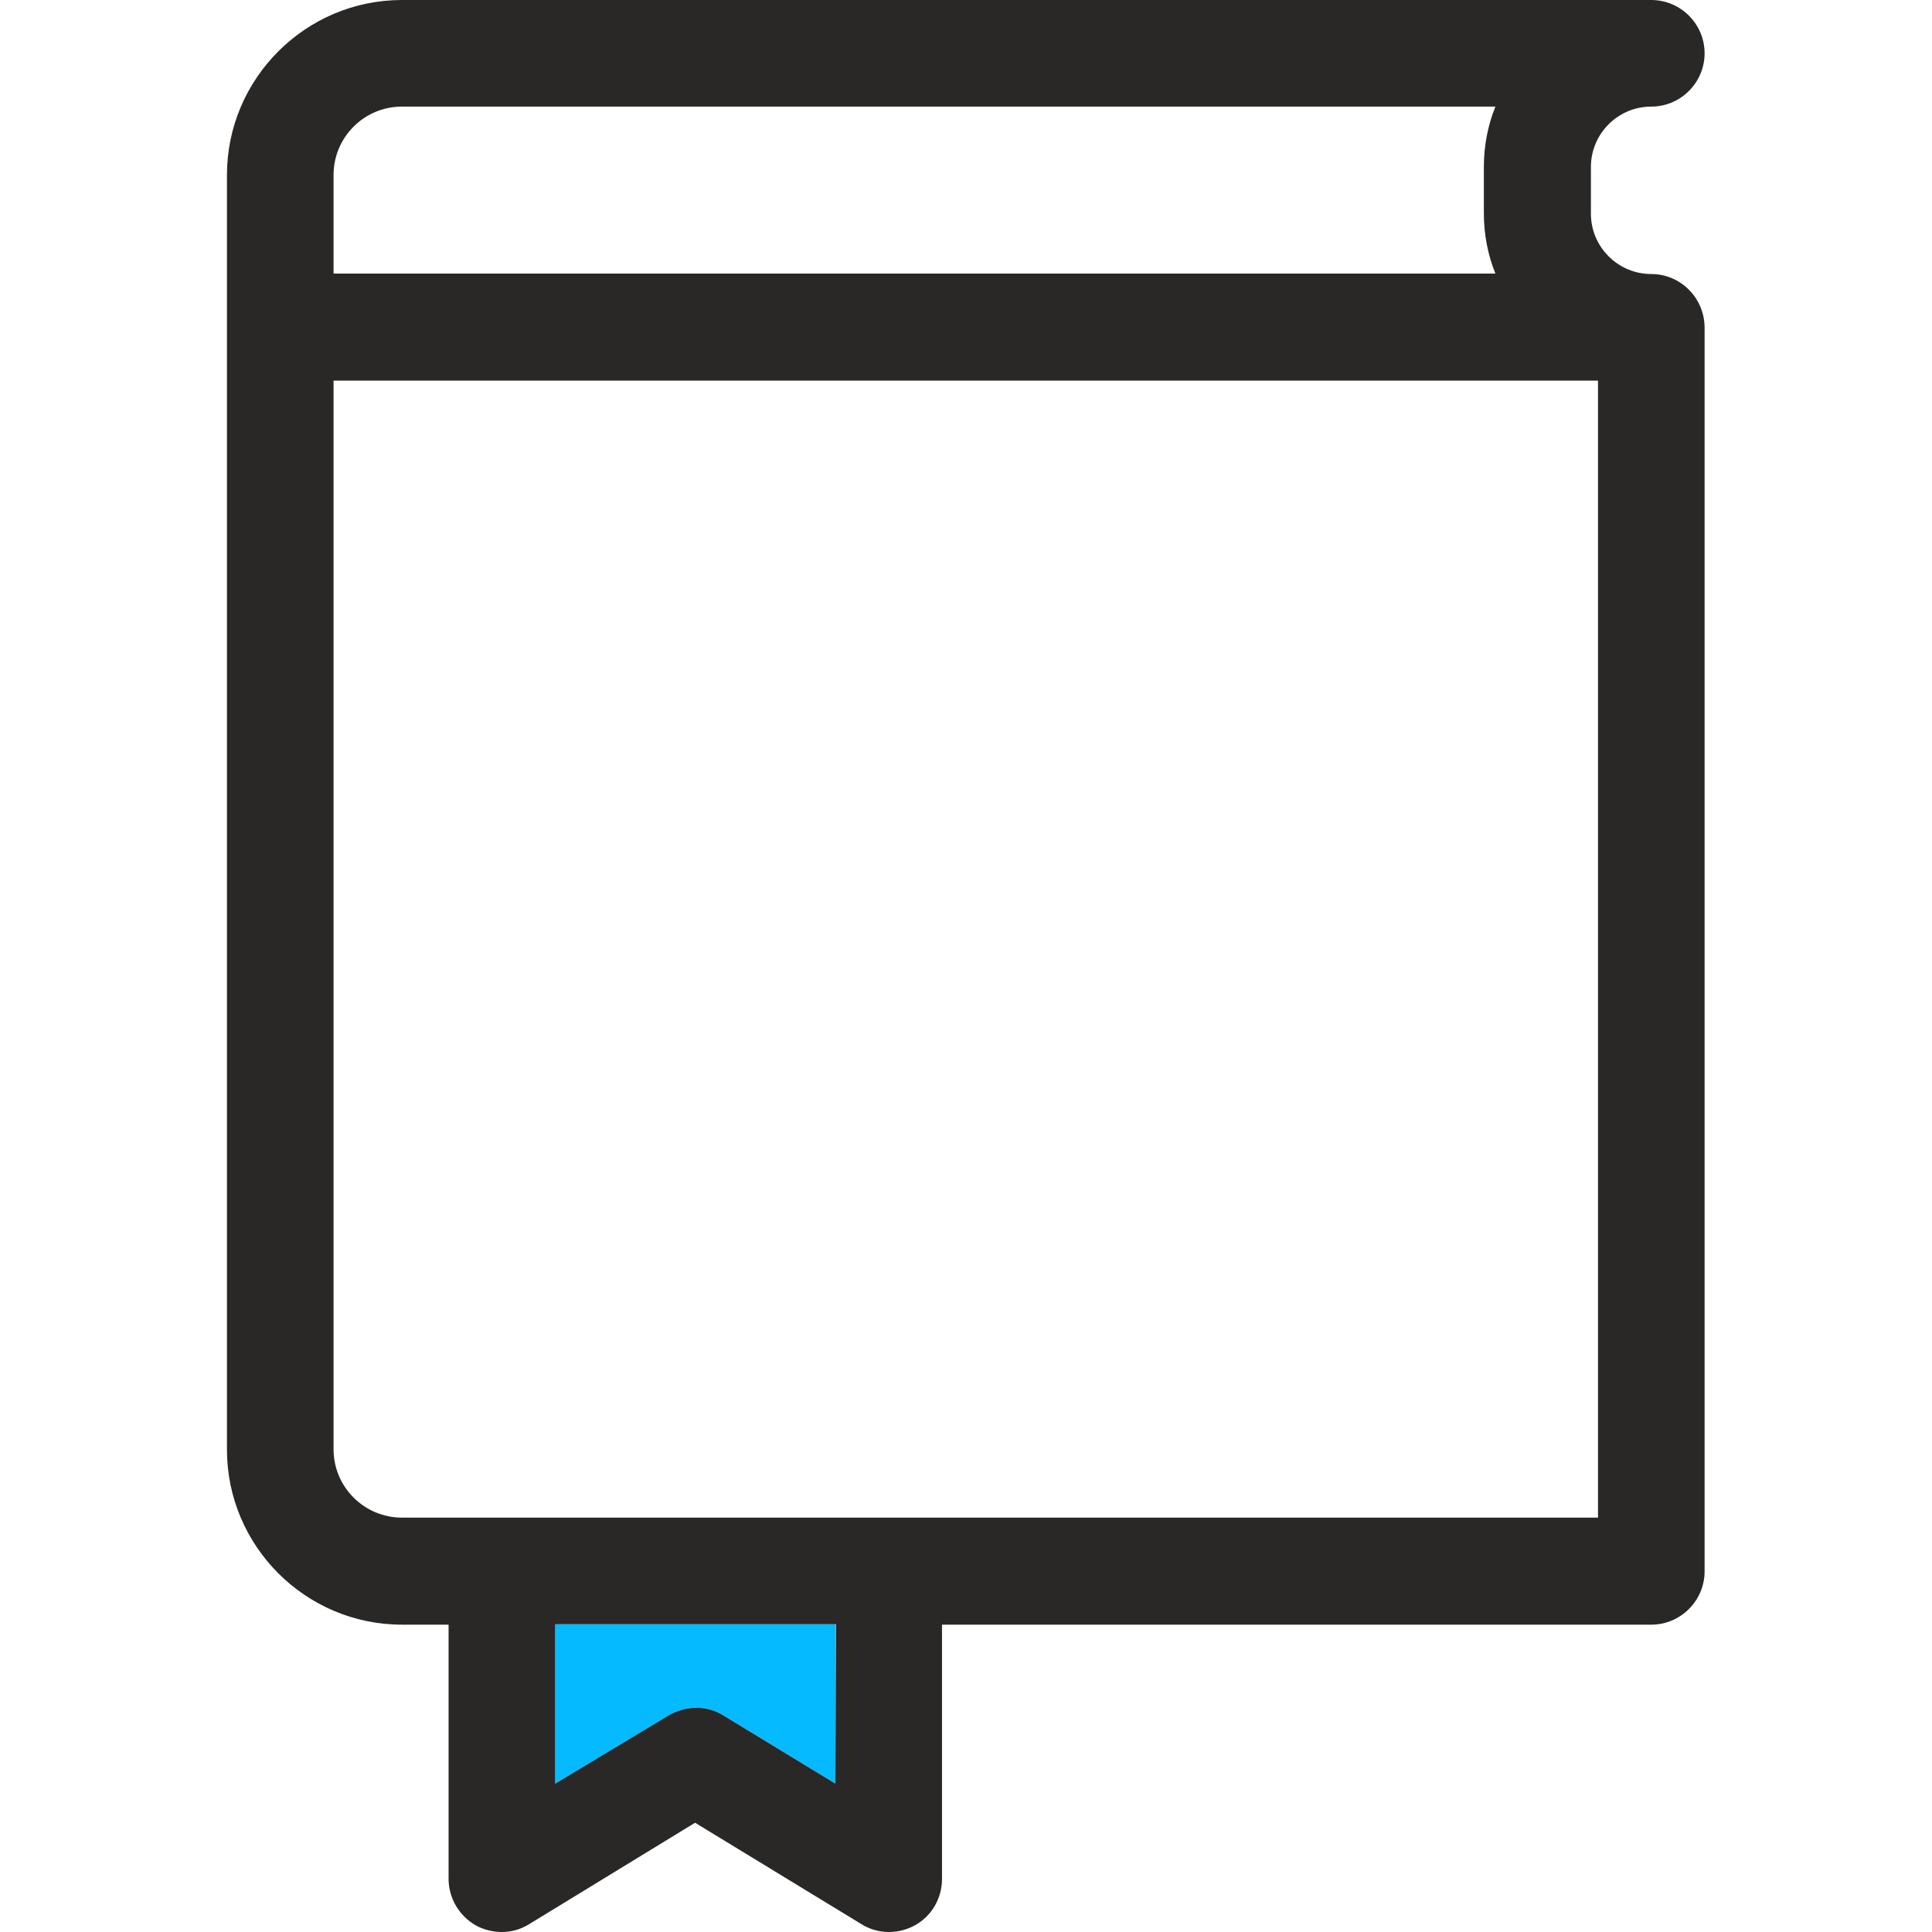 <svg id="Capa_1" xmlns="http://www.w3.org/2000/svg" viewBox="0 0 435 435"><style>.st0{fill:none}.st1{fill:#06baff}.st2{fill:#292827}</style><path class="st0" d="M75.1 85.7V326.4c0 8.5 6.9 15.4 15.4 15.4h269.3v-256H75.1zM336.7 61.7c-1.7-4.2-2.6-8.8-2.6-13.6V37.6c0-4.8.9-9.4 2.6-13.6H90.5c-8.5 0-15.4 6.9-15.4 15.4v22.4H336.7z"/><path class="st1" d="M125 401.6l25.6-15.4c3.7-2.1 8.3-2.4 12.2 0l25.3 15.4v-35.9H125v35.9z"/><path class="st2" d="M371.8 61.7c-7.5 0-13.6-6.1-13.6-13.6V37.6c0-7.5 6.1-13.6 13.6-13.6 6.6 0 12-5.4 12-12s-5.4-12-12-12H90.5C68.8 0 51.1 17.7 51.1 39.4v287c0 21.7 17.7 39.4 39.4 39.4H101V423c0 4.3 2.3 8.3 6.1 10.5 1.8 1 3.9 1.5 5.9 1.5 2.2 0 4.3-.6 6.2-1.8l37.3-22.8 37.4 22.8c1.9 1.2 4.1 1.8 6.2 1.8 2 0 4.1-.5 5.9-1.5 3.8-2.1 6.1-6.1 6.1-10.5v-57.2h159.7c6.6 0 12-5.4 12-12v-280c0-6.7-5.4-12.1-12-12.1zM75.1 39.4C75.1 30.9 82 24 90.5 24h246.2c-1.7 4.2-2.6 8.8-2.6 13.6V48c0 4.8.9 9.4 2.6 13.6H75.1V39.4zm113 362.2l-25.3-15.4c-3.9-2.4-8.5-2.1-12.2 0L125 401.6v-35.9h63.2l-.1 35.9zm171.7-59.9H90.5c-8.5 0-15.4-6.9-15.4-15.4V85.7h284.7v256z"/></svg>